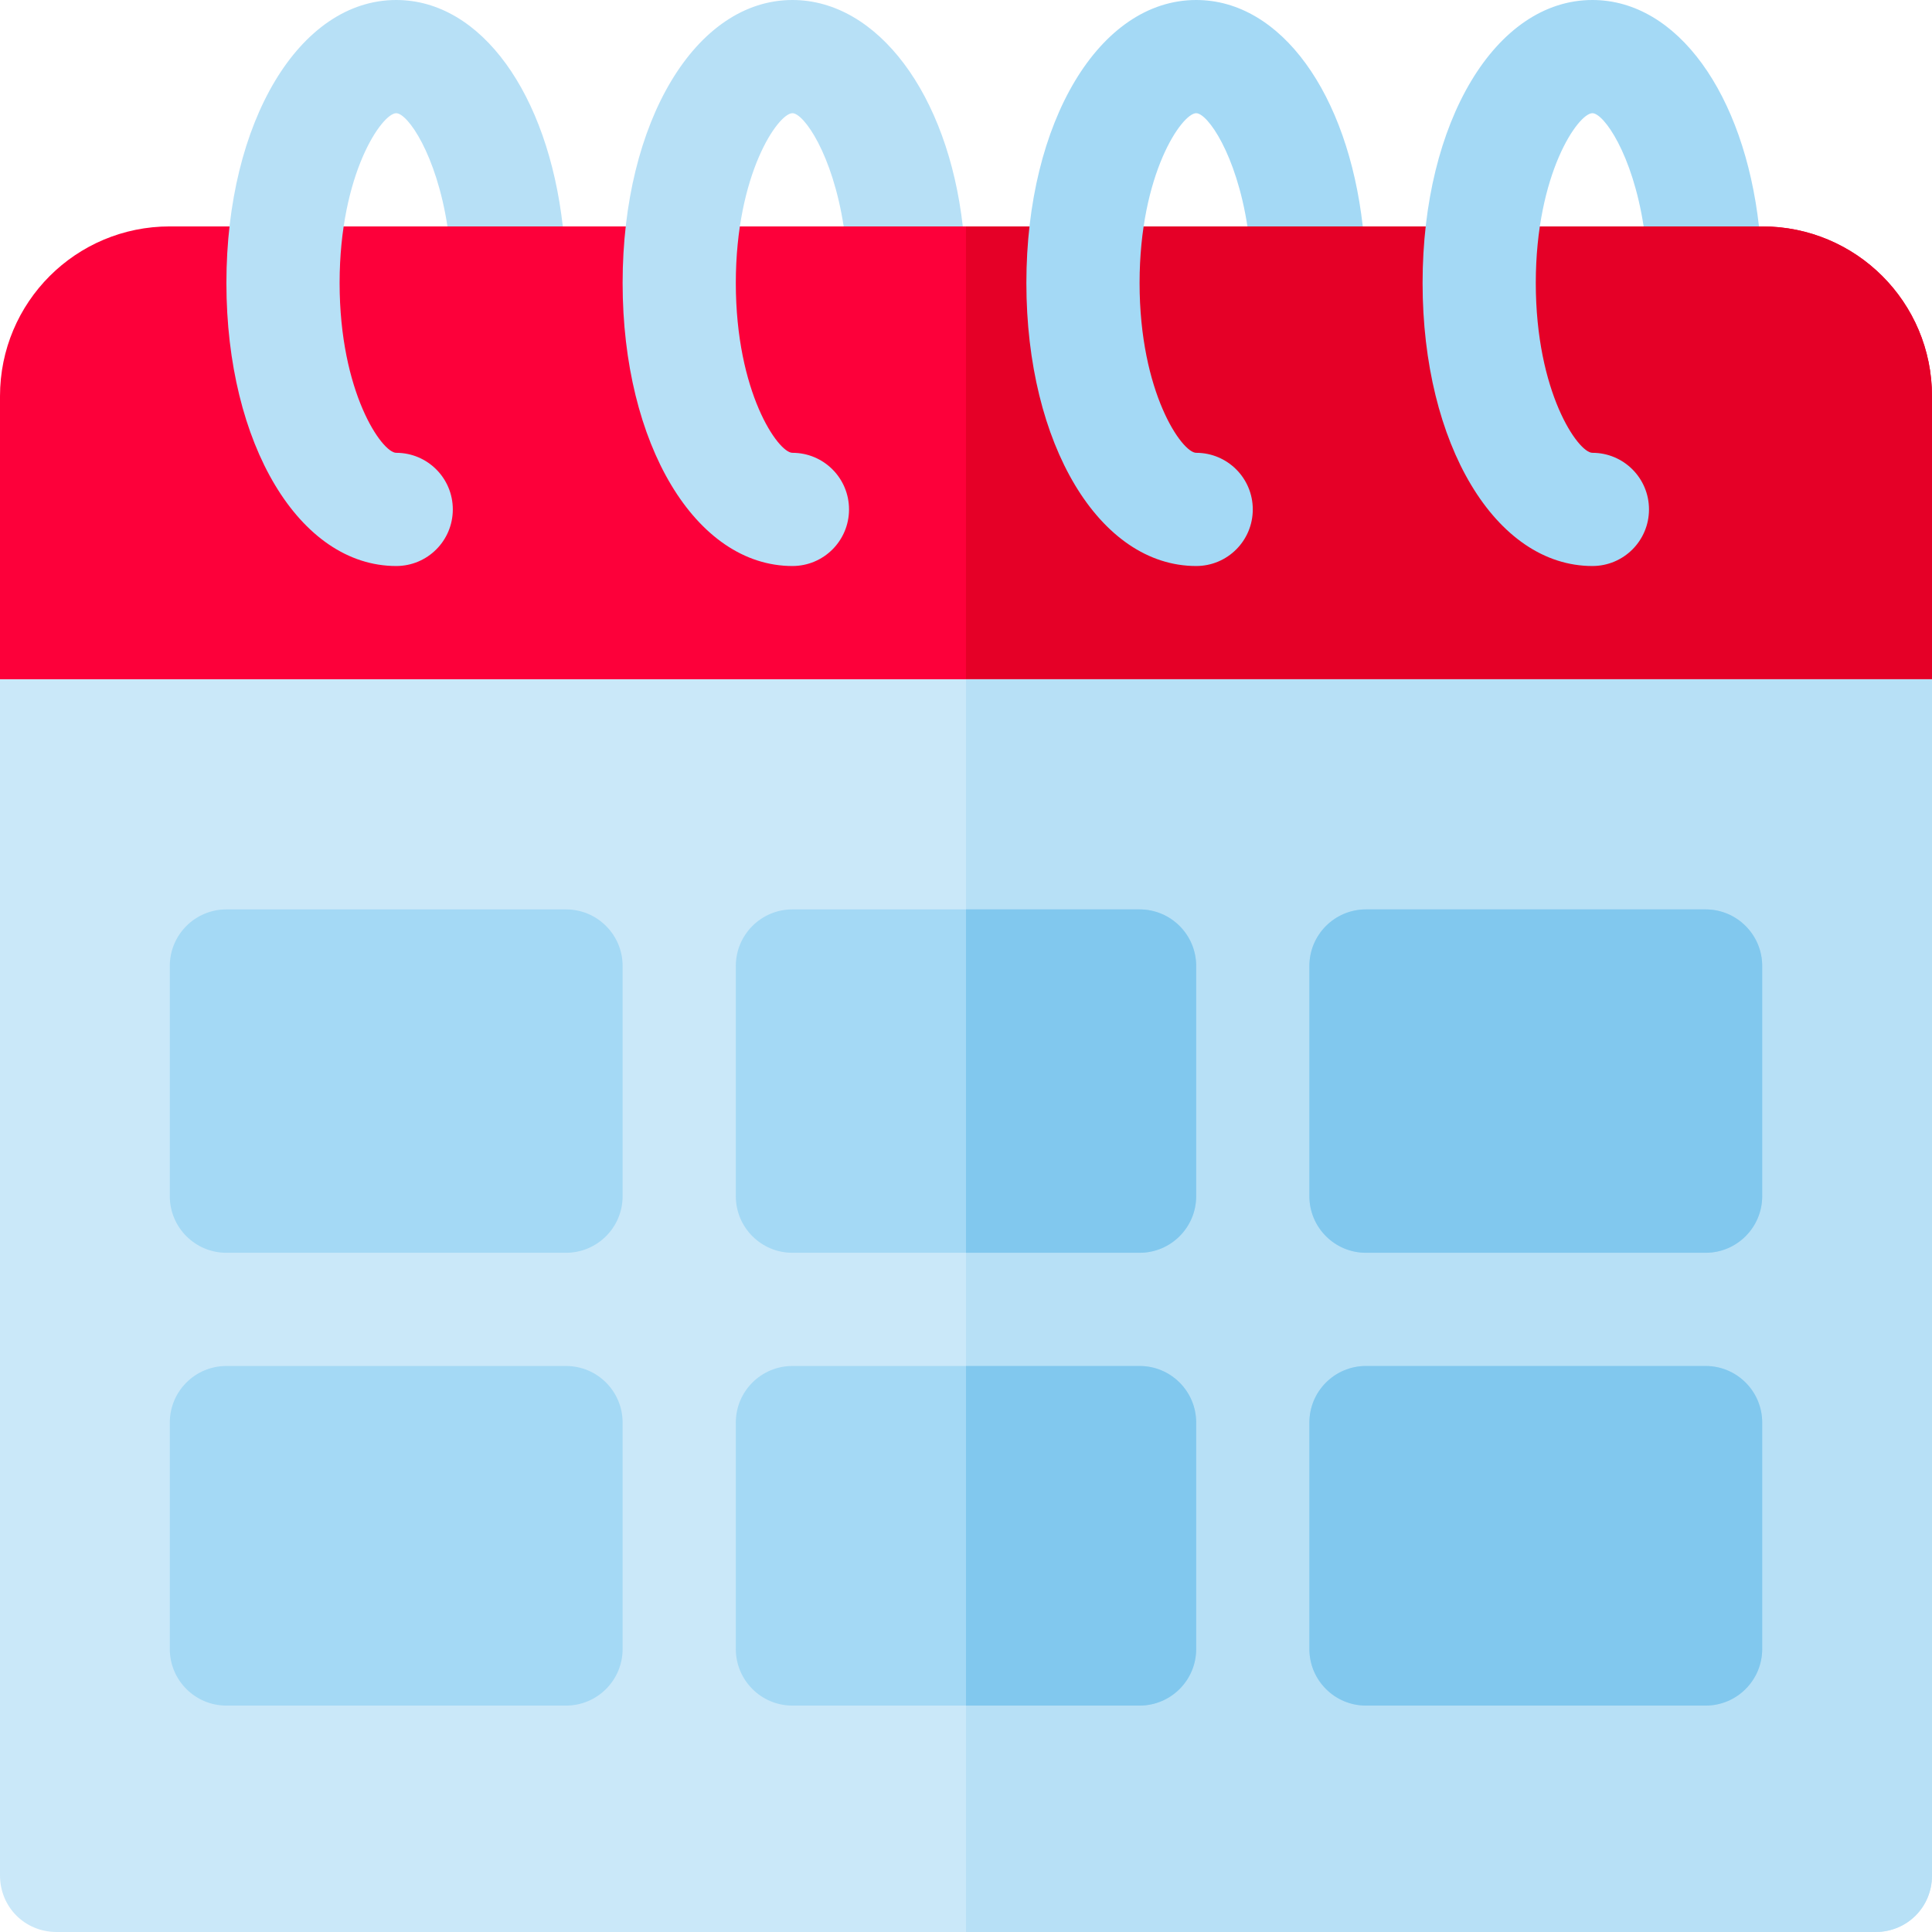 <?xml version="1.0" encoding="iso-8859-1"?>
<!-- Generator: Adobe Illustrator 19.0.0, SVG Export Plug-In . SVG Version: 6.00 Build 0)  -->
<svg version="1.1" id="Capa_1" xmlns="http://www.w3.org/2000/svg" xmlns:xlink="http://www.w3.org/1999/xlink" x="0px" y="0px"
	 viewBox="0 0 512 512" style="enable-background:new 0 0 512 512;" xml:space="preserve">
<path style="fill:#FD003A;" d="M512,105v75l-30,30H30L0,180v-75c0-24.901,20.099-45,45-45h422C491.901,60,512,80.099,512,105z"/>
<path style="fill:#E50027;" d="M512,105v75l-30,30H256V60h211C491.901,60,512,80.099,512,105z"/>
<g>
	<path style="fill:#A4D9F5;" d="M422,120c-3.735,0-15-15.967-15-45s11.265-45,15-45c3.008,0,10.627,10.798,13.585,30h30.564
		C462.203,24.932,444.546,0,422,0c-25.649,0-45,32.241-45,75s19.351,75,45,75c8.291,0,15-6.709,15-15S430.291,120,422,120z"/>
	<path style="fill:#A4D9F5;" d="M317,120c-3.735,0-15-15.967-15-45s11.265-45,15-45c3.008,0,10.627,10.798,13.585,30h30.564
		C357.203,24.932,339.546,0,317,0c-25.649,0-45,32.241-45,75s19.351,75,45,75c8.291,0,15-6.709,15-15S325.291,120,317,120z"/>
</g>
<g>
	<path style="fill:#B7E0F6;" d="M210,120c-3.735,0-15-15.967-15-45s11.265-45,15-45c3.008,0,10.627,10.798,13.585,30h31.564
		C251.203,24.932,232.546,0,210,0c-25.649,0-45,32.241-45,75s19.351,75,45,75c8.291,0,15-6.709,15-15S218.291,120,210,120z"/>
	<path style="fill:#B7E0F6;" d="M105,120c-3.735,0-15-15.967-15-45s11.265-45,15-45c3.008,0,10.627,10.798,13.585,30h30.564
		C145.203,24.932,127.546,0,105,0C79.351,0,60,32.241,60,75s19.351,75,45,75c8.291,0,15-6.709,15-15S113.291,120,105,120z"/>
</g>
<path style="fill:#CAE8F9;" d="M512,180v317c0,8.399-6.599,15-15,15H15c-8.401,0-15-6.601-15-15V180H512z"/>
<path style="fill:#B7E0F6;" d="M512,180v317c0,8.399-6.599,15-15,15H256V180H512z"/>
<path style="fill:#A4D9F5;" d="M452,332h-90c-8.284,0-15-6.716-15-15v-61c0-8.284,6.716-15,15-15h90c8.284,0,15,6.716,15,15v61
	C467,325.284,460.284,332,452,332z M195,317v-61c0-8.284,6.716-15,15-15h92c8.284,0,15,6.716,15,15v61c0,8.284-6.716,15-15,15h-92
	C201.716,332,195,325.284,195,317z M317,377v60c0,8.284-6.716,15-15,15h-92c-8.284,0-15-6.716-15-15v-60c0-8.284,6.716-15,15-15h92
	C310.284,362,317,368.716,317,377z M165,256v61c0,8.284-6.716,15-15,15H60c-8.284,0-15-6.716-15-15v-61c0-8.284,6.716-15,15-15h90
	C158.284,241,165,247.716,165,256z M60,362h90c8.284,0,15,6.716,15,15v60c0,8.284-6.716,15-15,15H60c-8.284,0-15-6.716-15-15v-60
	C45,368.716,51.716,362,60,362z M347,437v-60c0-8.284,6.716-15,15-15h90c8.284,0,15,6.716,15,15v60c0,8.284-6.716,15-15,15h-90
	C353.716,452,347,445.284,347,437z"/>
<g>
	<path style="fill:#81C8EE;" d="M317,437v-60c0-8.286-6.716-15-15-15h-46v90h46C310.284,452,317,445.284,317,437z"/>
	<path style="fill:#81C8EE;" d="M317,317v-61c0-8.286-6.716-15-15-15h-46v91h46C310.284,332,317,325.284,317,317z"/>
	<path style="fill:#81C8EE;" d="M452,241h-90c-8.284,0-15,6.714-15,15v61c0,8.284,6.716,15,15,15h90c8.284,0,15-6.716,15-15v-61
		C467,247.714,460.284,241,452,241z"/>
	<path style="fill:#81C8EE;" d="M452,452c8.284,0,15-6.716,15-15v-60c0-8.286-6.716-15-15-15h-90c-8.284,0-15,6.714-15,15v60
		c0,8.284,6.716,15,15,15H452z"/>
</g>
<g>
</g>
<g>
</g>
<g>
</g>
<g>
</g>
<g>
</g>
<g>
</g>
<g>
</g>
<g>
</g>
<g>
</g>
<g>
</g>
<g>
</g>
<g>
</g>
<g>
</g>
<g>
</g>
<g>
</g>
</svg>
